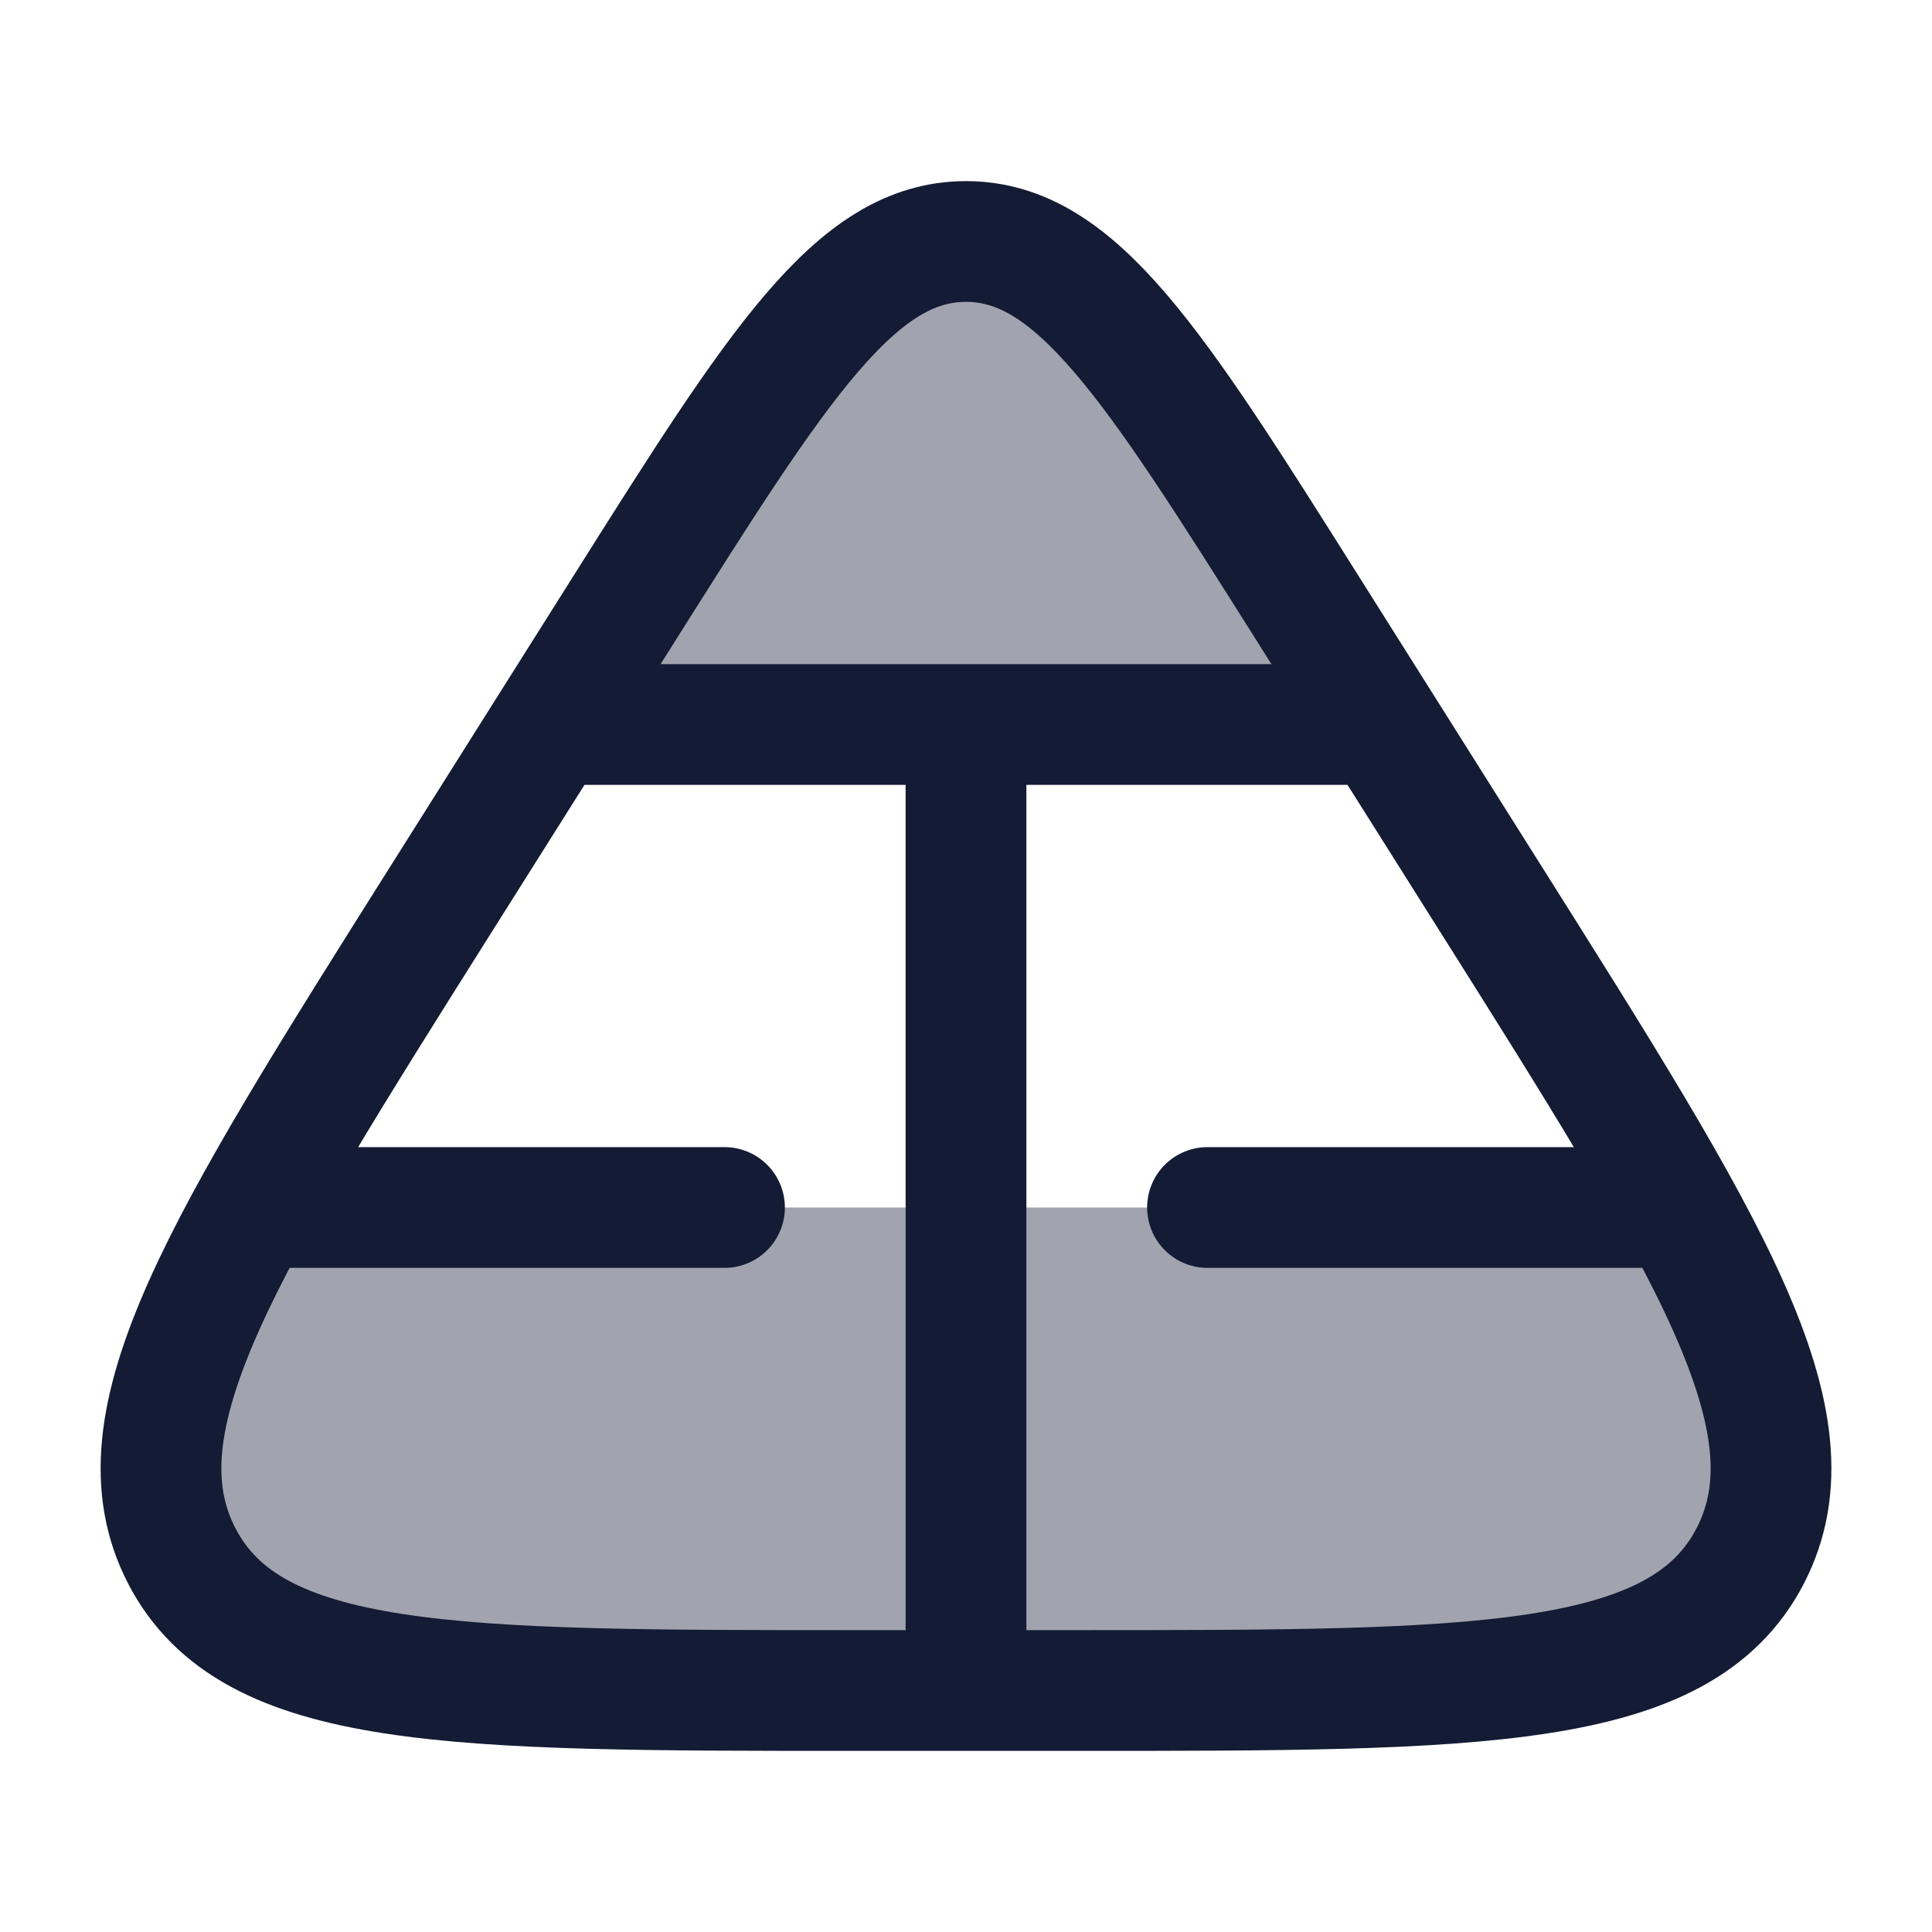 <svg width="24" height="24" viewBox="0 0 24 24" fill="none" xmlns="http://www.w3.org/2000/svg">
<g opacity="0.4">
<path d="M12 3C10.629 3 9.669 4.522 7.75 7.567L6.847 9L17.153 9L16.25 7.567C14.331 4.522 13.371 3 12 3Z" fill="#141B34"/>
<path d="M20.851 15L3.15 15C2.074 16.953 1.699 18.244 2.257 19.326C3.122 21 5.617 21 10.606 21L13.394 21C18.383 21 20.878 21 21.743 19.326C22.302 18.244 21.926 16.953 20.851 15Z" fill="#141B34"/>
</g>
<path d="M7.75 7.567C9.669 4.522 10.629 3 12 3C13.371 3 14.331 4.522 16.25 7.567L18.494 11.127C21.236 15.477 22.607 17.652 21.743 19.326C20.878 21 18.383 21 13.394 21H10.606C5.617 21 3.122 21 2.257 19.326C1.393 17.652 2.764 15.477 5.506 11.127L7.75 7.567Z" stroke="#141B34" stroke-width="1.5" stroke-linejoin="round"/>
<path d="M3.5 15H9M20.5 15H15M7 9H17" stroke="#141B34" stroke-width="1.5" stroke-linecap="round" stroke-linejoin="round"/>
<path d="M12 9L12 21" stroke="#141B34" stroke-width="1.5" stroke-linejoin="round"/>
</svg>
